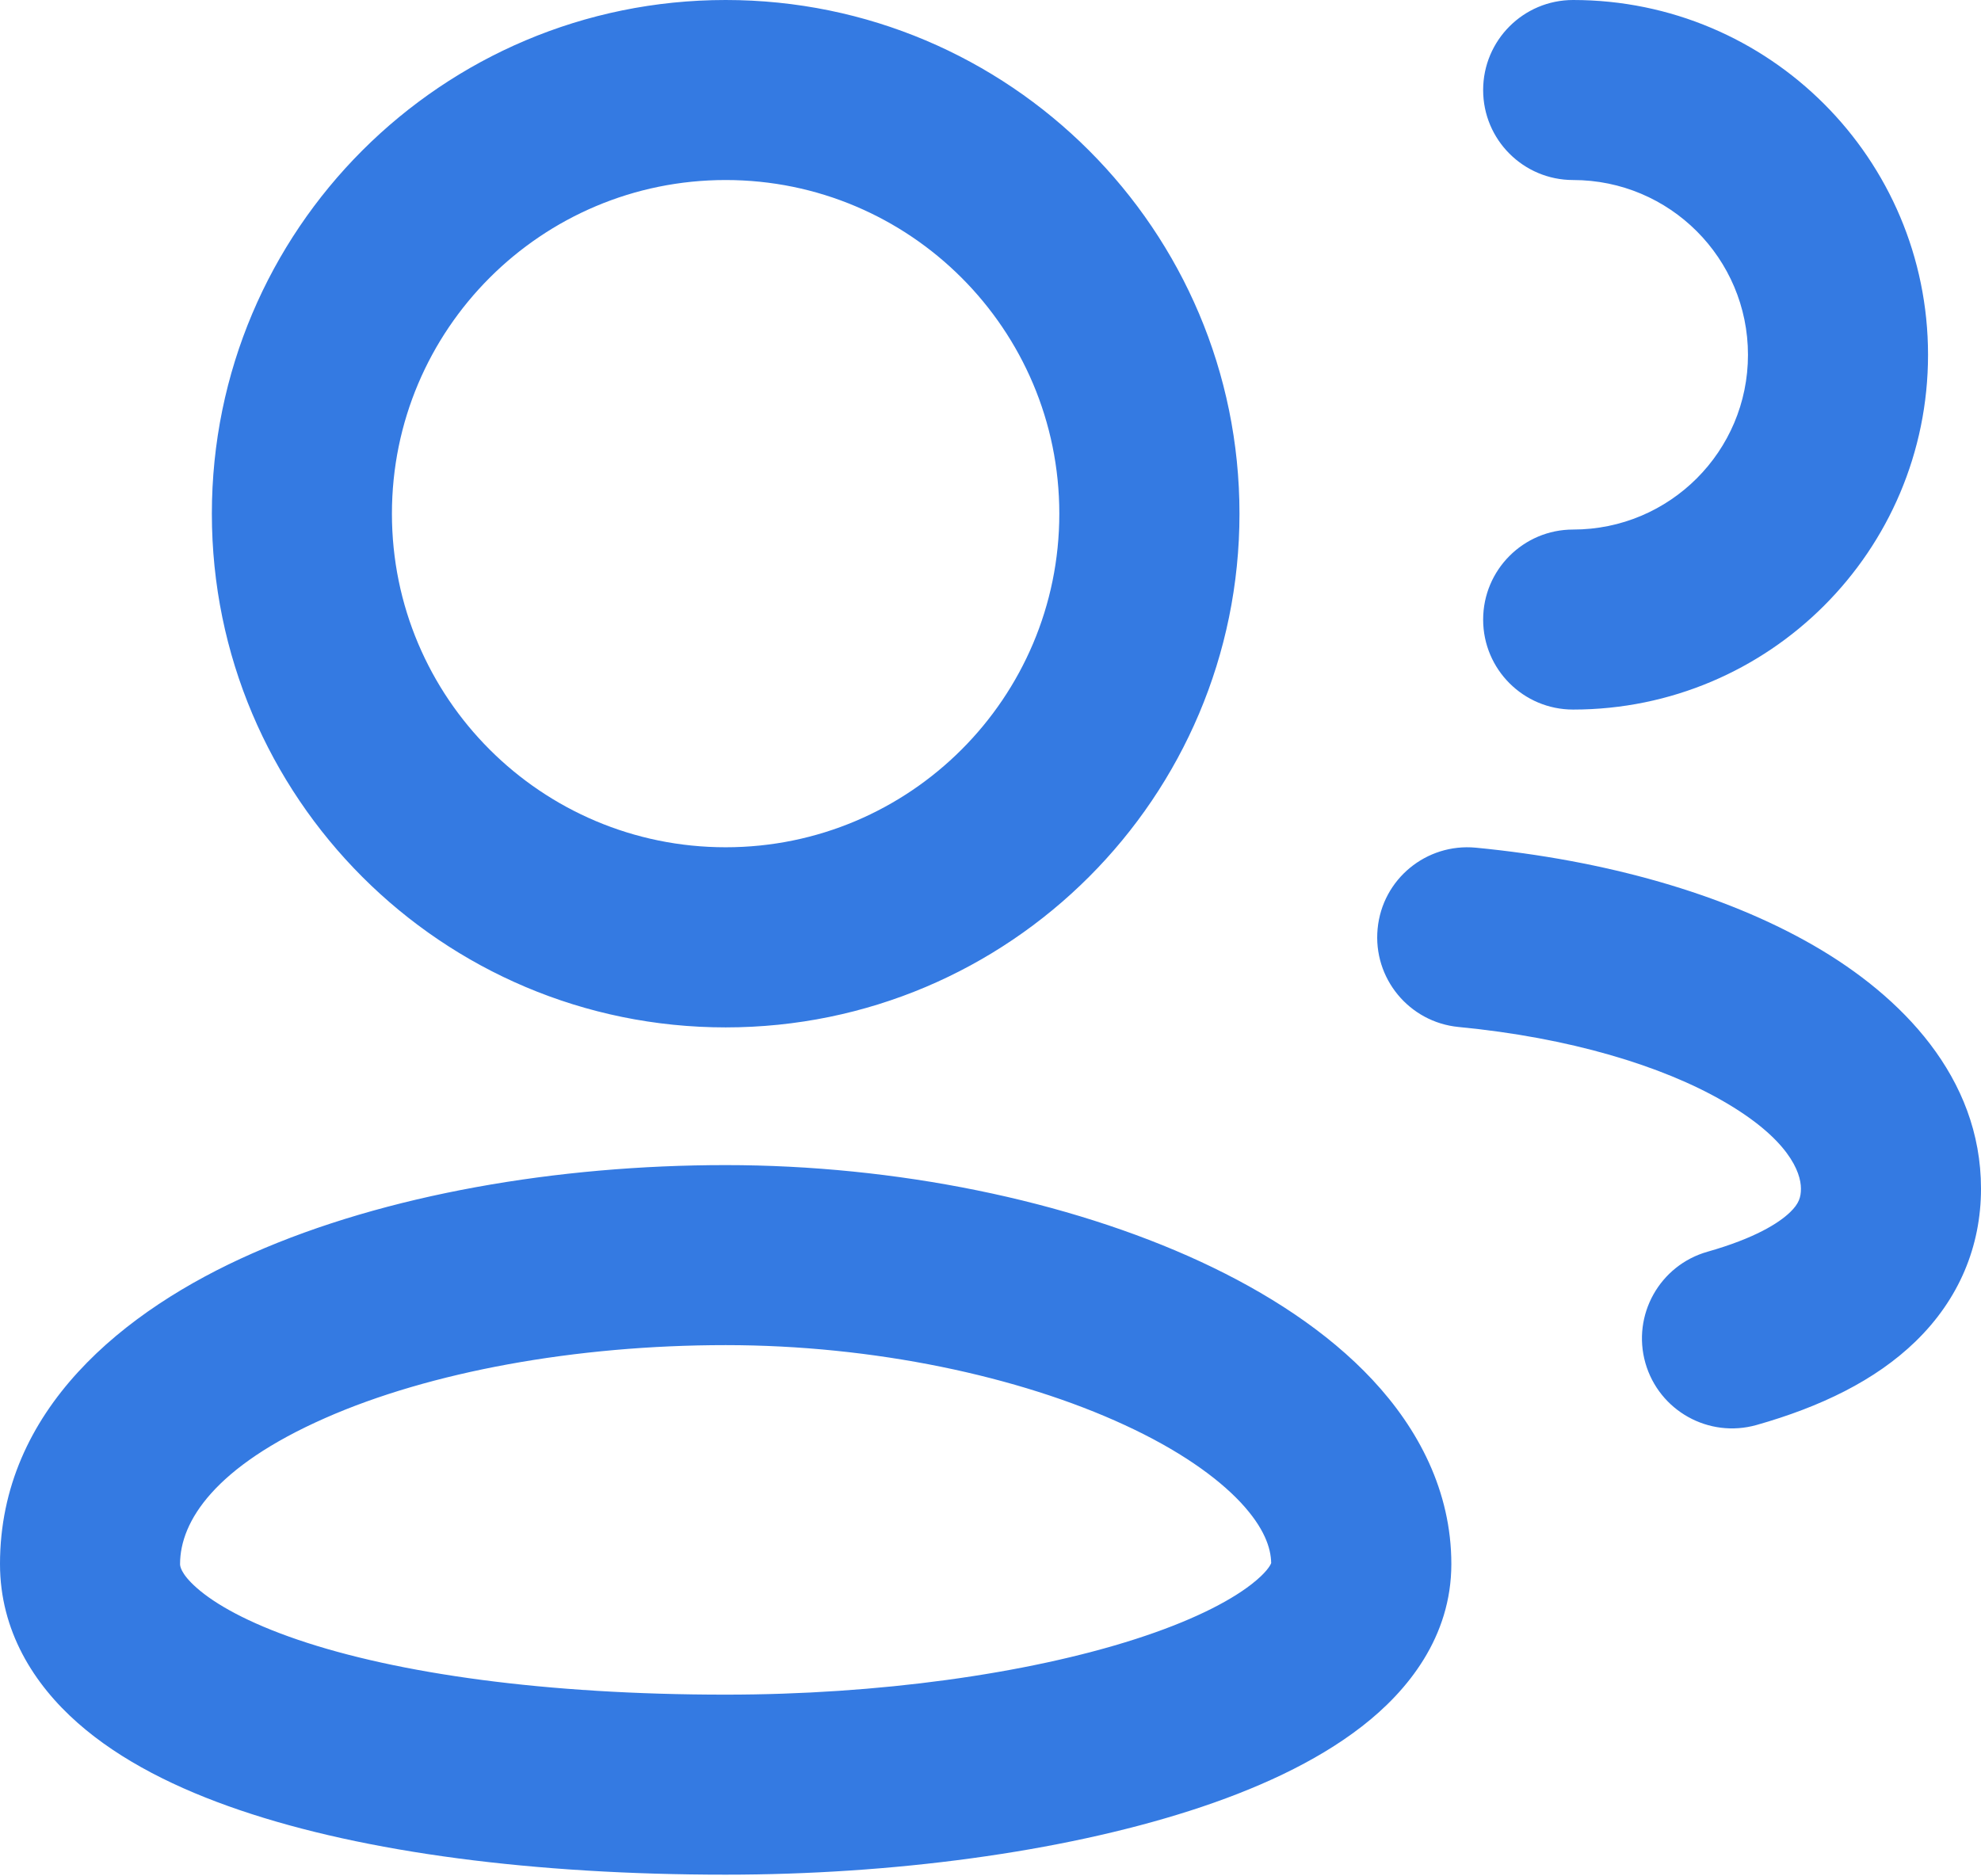<svg width="19" height="18" viewBox="0 0 19 18" fill="none" xmlns="http://www.w3.org/2000/svg">
<path fill-rule="evenodd" clip-rule="evenodd" d="M3.759 4.928C3.759 3.16 5.192 1.727 6.96 1.727C8.727 1.727 10.16 3.16 10.16 4.928C10.16 6.695 8.727 8.128 6.96 8.128C5.192 8.128 3.759 6.695 3.759 4.928ZM6.96 0C4.238 0 2.032 2.206 2.032 4.928C2.032 7.649 4.238 9.856 6.96 9.856C9.681 9.856 11.888 7.649 11.888 4.928C11.888 2.206 9.681 0 6.96 0ZM1.727 15.004C1.727 14.594 2.061 14.07 3.118 13.604C4.123 13.16 5.521 12.904 6.96 12.904C8.378 12.904 9.775 13.202 10.788 13.671C11.295 13.905 11.667 14.165 11.901 14.415C12.126 14.657 12.19 14.85 12.192 14.995C12.184 15.017 12.147 15.086 12.002 15.199C11.78 15.371 11.41 15.557 10.887 15.725C9.85 16.058 8.419 16.257 6.96 16.257C5.234 16.257 3.814 16.056 2.856 15.73C2.375 15.566 2.064 15.389 1.887 15.233C1.726 15.091 1.727 15.016 1.727 15.004L1.727 15.004ZM12.194 14.988C12.195 14.988 12.194 14.99 12.193 14.993C12.194 14.99 12.194 14.988 12.194 14.988ZM6.96 11.177C5.35 11.177 3.701 11.458 2.42 12.024C1.19 12.566 0 13.524 0 15.004C0 15.643 0.323 16.156 0.745 16.528C1.156 16.891 1.702 17.162 2.3 17.365C3.502 17.774 5.129 17.984 6.96 17.984C8.549 17.984 10.166 17.771 11.415 17.37C12.035 17.171 12.617 16.908 13.062 16.562C13.504 16.22 13.92 15.701 13.92 15.004C13.92 14.303 13.601 13.705 13.164 13.237C12.731 12.773 12.15 12.398 11.514 12.103C10.241 11.514 8.59 11.177 6.96 11.177ZM13.213 8.909C13.258 8.434 13.68 8.087 14.155 8.132C15.389 8.251 16.533 8.572 17.398 9.072C18.236 9.556 19 10.333 19 11.403C19 11.958 18.788 12.464 18.375 12.866C17.986 13.245 17.455 13.498 16.848 13.67C16.389 13.8 15.912 13.534 15.781 13.075C15.651 12.616 15.918 12.138 16.377 12.008C16.831 11.879 17.062 11.733 17.17 11.628C17.254 11.547 17.273 11.485 17.273 11.403C17.273 11.244 17.154 10.926 16.533 10.567C15.941 10.224 15.053 9.954 13.989 9.852C13.515 9.806 13.167 9.384 13.213 8.909ZM15.088 0C14.611 0 14.225 0.387 14.225 0.864C14.225 1.341 14.611 1.727 15.088 1.727C16.014 1.727 16.765 2.478 16.765 3.404C16.765 4.33 16.014 5.08 15.088 5.08C14.611 5.08 14.225 5.467 14.225 5.944C14.225 6.421 14.611 6.807 15.088 6.807C16.968 6.807 18.492 5.284 18.492 3.404C18.492 1.524 16.968 0 15.088 0Z" fill="#347AE2"/>
</svg>
